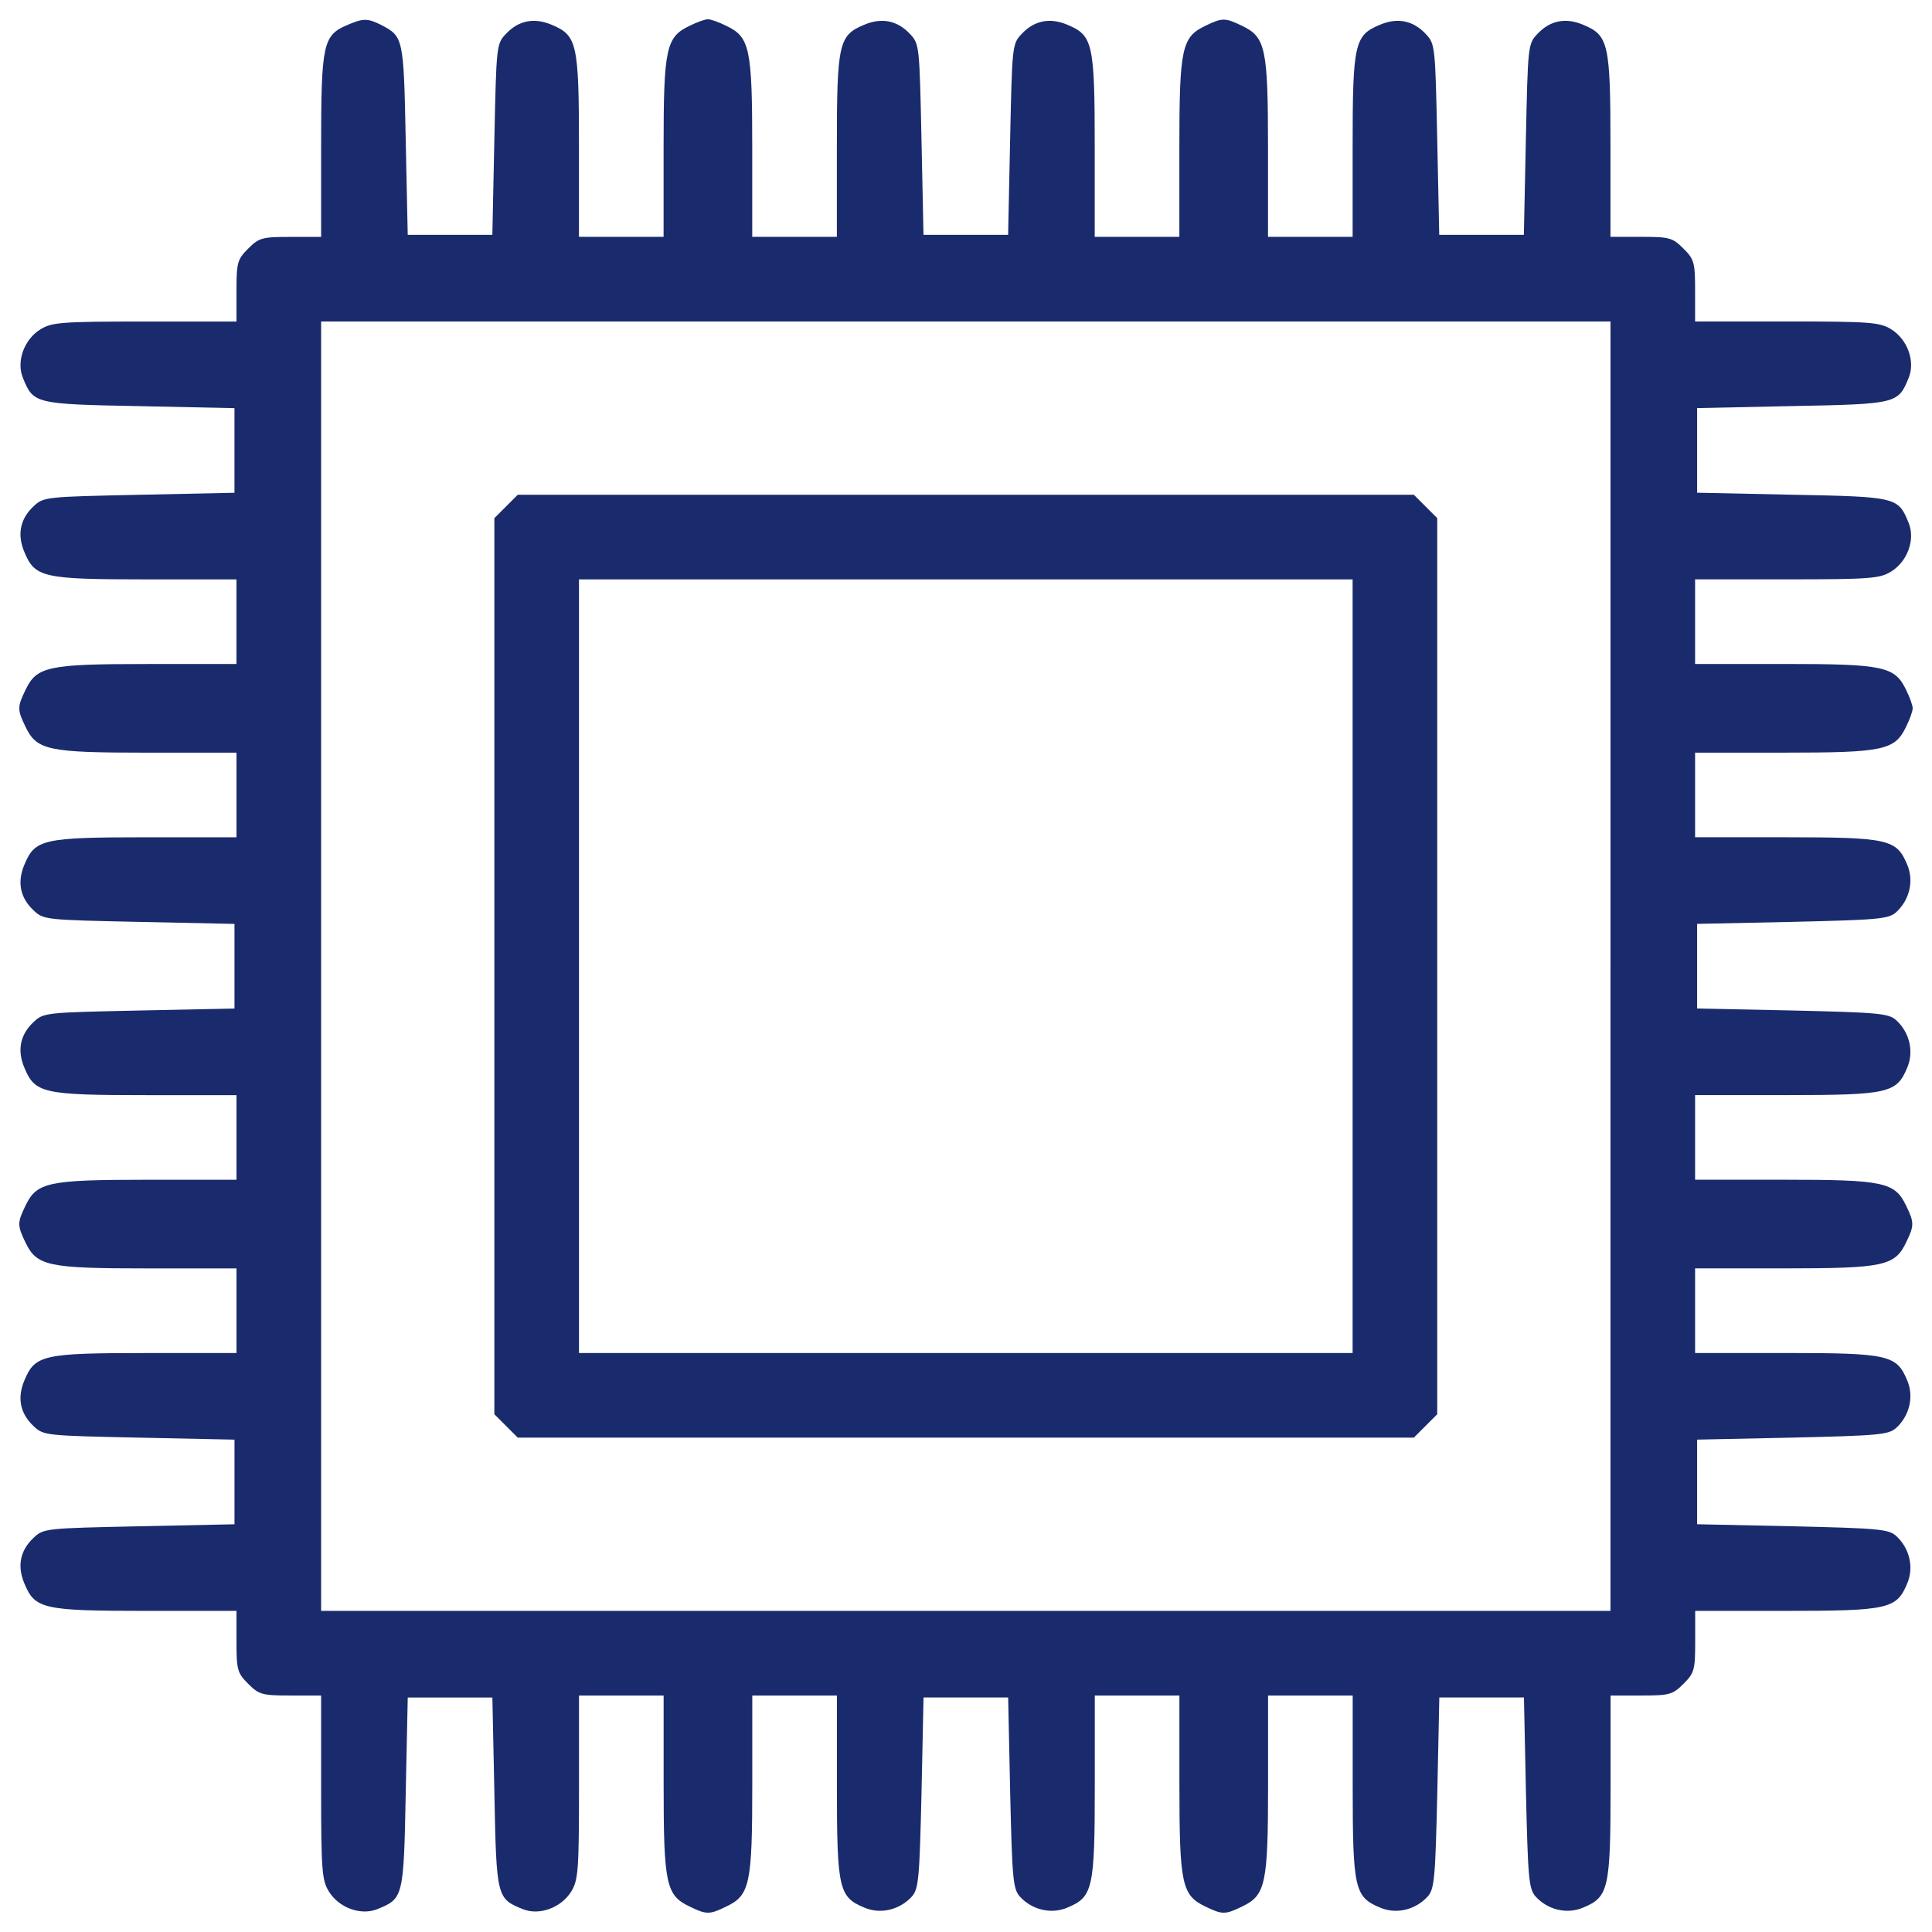 <?xml version="1.0" encoding="utf-8"?>
<!-- Generator: Adobe Illustrator 26.3.1, SVG Export Plug-In . SVG Version: 6.00 Build 0)  -->
<svg version="1.1" id="Calque_1" xmlns="http://www.w3.org/2000/svg" xmlns:xlink="http://www.w3.org/1999/xlink" x="0px" y="0px"
	 viewBox="0 0 1000 1000" style="enable-background:new 0 0 1000 1000;" xml:space="preserve">
<style type="text/css">
	.st0{fill:#1A2B6D;}
</style>
<g>
	<g transform="translate(0,511) scale(0.1,-0.1)">
		<path class="st0" d="M1793.5,4978.7c-121-52.1-131.4-100.1-131.4-625.7v-469.2h-158.5c-146,0-162.7-4.2-219-60.5
			s-60.5-73-60.5-219v-158.5H750.7c-431.7,0-481.8-4.2-540.2-39.6c-85.5-52.1-127.2-166.8-91.8-252.4
			c54.2-133.5,60.5-135.6,602.7-146l492.2-10.4v-219v-219L719.3,2549c-483.8-10.4-494.3-10.4-546.4-60.5
			c-68.8-64.7-85.5-146-45.9-237.7c54.2-129.3,95.9-139.7,627.8-139.7H1224v-219v-219H763.2c-517.2,0-573.5-12.5-631.9-135.6
			c-41.7-85.5-41.7-102.2,0-187.7c58.4-123,114.7-135.6,631.9-135.6h460.9v-219v-219H754.9c-531.8,0-573.5-10.4-627.8-139.7
			c-39.6-91.8-22.9-173.1,45.9-237.7c52.1-50.1,62.6-50.1,546.4-60.5l494.3-10.4V109v-219l-494.3-10.4
			c-483.8-10.4-494.3-10.4-546.4-60.5c-68.8-64.6-85.5-146-45.9-237.7C181.3-548,223-558.4,754.9-558.4h469.2v-219v-219H763.2
			c-517.2,0-573.5-12.5-631.9-135.6c-41.7-85.5-41.7-102.2,0-187.7c58.4-123.1,114.7-135.6,631.9-135.6h460.9v-219v-219H754.9
			c-531.8,0-573.5-10.4-627.8-139.7c-39.6-91.8-22.9-173.1,45.9-237.7c52.1-50.1,62.6-50.1,546.4-60.5l494.3-10.4v-219v-219
			L719.4-2790c-483.8-10.4-494.3-10.4-546.4-60.5c-68.8-64.6-85.5-146-45.9-237.7c54.2-129.3,95.9-139.7,627.8-139.7h469.2v-158.5
			c0-146,4.2-162.7,60.5-219s73-60.5,219-60.5h158.5v-473.4c0-431.7,4.2-481.7,39.6-540.1c52.1-85.5,166.8-127.2,252.4-91.8
			c133.5,54.2,135.6,60.5,146,602.7l10.4,492.2h219h219l10.4-492.2c10.4-542.2,12.5-548.5,146-602.7c85.5-35.5,200.2,6.3,252.4,91.8
			c35.4,58.4,39.6,108.4,39.6,540.1v473.4h219h219v-460.9c0-517.2,12.5-573.5,135.6-631.9c85.5-41.7,102.2-41.7,187.7,0
			c123,58.4,135.6,114.7,135.6,631.9v460.9h219h219v-469.2c0-529.7,10.4-573.5,139.7-627.7c85.5-37.6,185.6-12.5,248.2,56.3
			c35.4,39.6,39.6,93.9,50.1,538.1l10.4,492.2h219h219l10.4-492.2c10.4-444.2,14.6-498.5,50.1-538.1
			c62.6-68.8,162.7-93.8,248.2-56.3c129.3,54.2,139.7,98,139.7,627.7v469.2h219h219v-460.9c0-517.2,12.5-573.5,135.6-631.9
			c85.5-41.7,102.2-41.7,187.7,0c123,58.4,135.6,114.7,135.6,631.9v460.9h219h219v-469.2c0-529.7,10.4-573.5,139.7-627.7
			c85.5-37.6,185.6-12.5,248.2,56.3c35.5,39.6,39.6,93.9,50.1,538.1l10.4,492.2h219h219l10.4-492.2
			c10.4-444.2,14.6-498.5,50.1-538.1c62.6-68.8,162.7-93.8,248.2-56.3c129.3,54.2,139.7,98,139.7,627.7v469.2h158.5
			c146,0,162.7,4.2,219,60.5s60.5,73,60.5,219v158.5H9243c529.7,0,573.5,10.4,627.8,139.7c37.6,85.5,12.5,185.6-56.3,248.2
			c-39.6,35.5-93.8,39.6-538.1,50.1l-492.2,10.4v219v219l492.2,10.4c444.2,10.4,498.5,14.6,538.1,50.1
			c68.8,62.6,93.9,162.7,56.3,248.2c-54.2,129.3-98,139.7-627.8,139.7h-469.2v219v219h460.9c517.2,0,573.5,12.5,631.9,135.6
			c41.7,85.5,41.7,102.2,0,187.7c-58.4,123.1-114.7,135.6-631.9,135.6h-460.9v219v219H9243c529.7,0,573.5,10.4,627.8,139.7
			c37.6,85.5,12.5,185.6-56.3,248.2c-39.6,35.5-93.8,39.6-538.1,50.1L8784.2-110v219v219l492.2,10.4c444.2,10.4,498.5,14.6,538.1,50
			c68.8,62.6,93.9,162.7,56.3,248.2c-54.2,129.3-98,139.7-627.8,139.7h-469.2v219v219h460.9c517.2,0,573.5,12.5,631.9,135.6
			c18.8,37.5,33.4,79.2,33.4,93.9s-14.6,56.3-33.4,93.9c-58.4,123-114.7,135.6-631.9,135.6h-460.9v219v219h475.5
			c429.6,0,479.7,4.2,538.1,39.6c85.5,52.1,127.2,166.8,91.8,252.4c-54.2,133.5-60.5,135.6-602.7,146l-492.2,10.4v219v219
			l492.2,10.4c542.2,10.4,548.5,12.5,602.7,146c35.5,85.5-6.3,200.2-91.8,252.4c-58.4,35.4-108.4,39.6-538.1,39.6h-475.5v158.5
			c0,146-4.2,162.7-60.5,219s-73,60.5-219,60.5h-158.5v469.2c0,531.8-10.4,573.5-139.7,627.8c-91.7,39.6-173.1,22.9-237.7-45.9
			c-50.1-52.1-50.1-62.6-60.5-546.4l-10.4-494.3h-219h-219l-10.4,494.3c-10.4,483.8-10.4,494.3-60.5,546.4
			c-64.6,68.8-146,85.5-237.7,45.9c-129.3-54.2-139.7-95.9-139.7-627.8v-469.2h-219h-219V4345c0,517.2-12.5,573.5-135.6,631.9
			c-85.5,41.7-102.2,41.7-187.7,0c-123.1-58.4-135.6-114.7-135.6-631.9v-460.9h-219h-219v469.2c0,531.8-10.4,573.5-139.7,627.8
			c-91.7,39.6-173.1,22.9-237.7-45.9c-50.1-52.1-50.1-62.6-60.5-546.4l-10.4-494.3h-219h-219l-10.4,494.3
			c-10.4,483.8-10.4,494.3-60.5,546.4c-64.7,68.8-146,85.5-237.8,45.9c-129.3-54.2-139.7-95.9-139.7-627.8v-469.2h-219h-219V4345
			c0,517.2-12.5,573.5-135.6,631.9c-37.5,18.8-79.2,33.4-93.8,33.4s-56.3-14.6-93.9-33.4c-123-58.4-135.6-114.7-135.6-631.9v-460.9
			h-219h-219v469.2c0,531.8-10.4,573.5-139.7,627.8c-91.8,39.6-173.1,22.9-237.7-45.9c-50.1-52.1-50.1-62.6-60.5-546.4l-10.4-494.3
			h-219h-219l-10.4,492.2c-10.4,529.7-12.5,533.9-127.2,594.4C1901.9,5016.3,1879,5016.3,1793.5,4978.7z M8335.8,109v-3336.9H4999
			H1662.1V109v3336.9H4999h3336.9V109H8335.8z"/>
		<path class="st0" d="M2619.3,2488.6l-60.5-60.5V109v-2319.1l60.5-60.5l60.5-60.5H4999h2319.1l60.5,60.5l60.5,60.5V109v2319.1
			l-60.5,60.5l-60.5,60.5H4999H2679.8L2619.3,2488.6z M7001.1,109v-2002.1H4999H2996.8V109v2002.1H4999h2002.1V109z"/>
	</g>
</g>
</svg>
